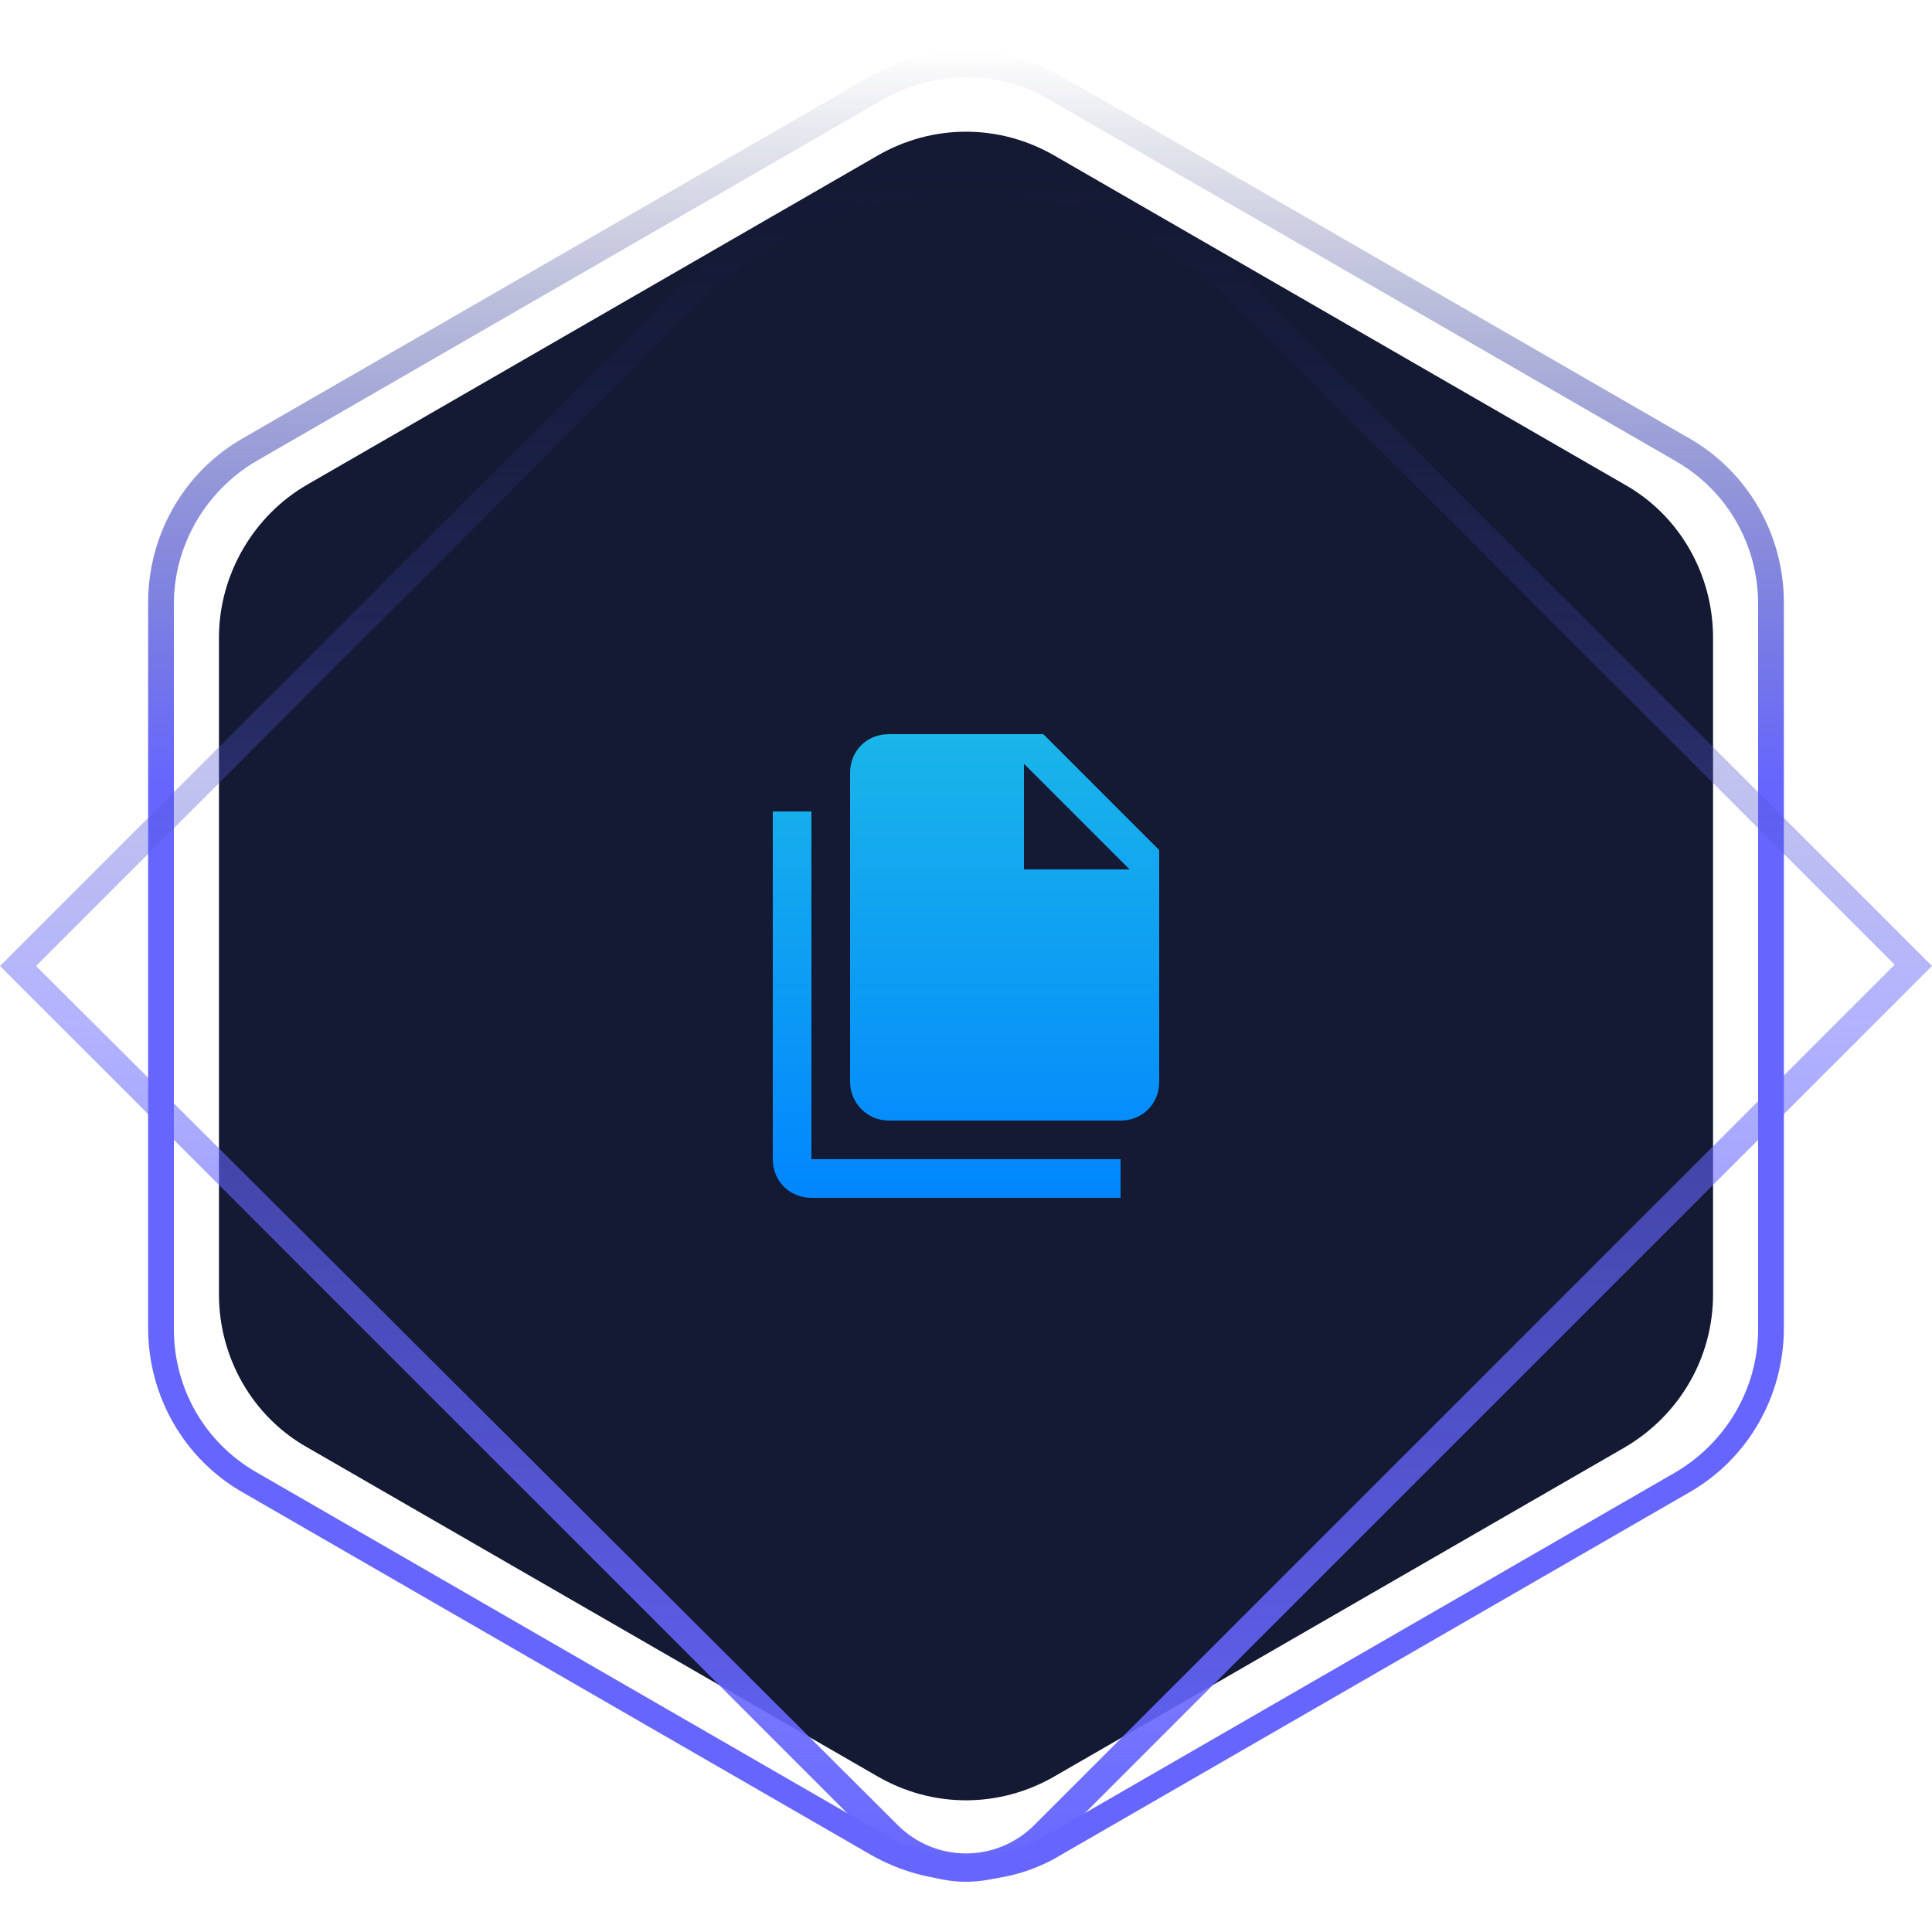 <?xml version="1.0" encoding="utf-8"?>
<!-- Generator: Adobe Illustrator 23.0.1, SVG Export Plug-In . SVG Version: 6.00 Build 0)  -->
<svg version="1.1" id="Layer_1" xmlns="http://www.w3.org/2000/svg" xmlns:xlink="http://www.w3.org/1999/xlink" x="0px" y="0px"
	 viewBox="0 0 150 150" style="enable-background:new 0 0 150 150;" xml:space="preserve">
<style type="text/css">
	.st0{fill:#141934;}
	.st1{fill:url(#SVGID_1_);}
	.st2{fill:url(#SVGID_2_);}
	.st3{fill:url(#SVGID_3_);}
</style>
<g id="papers">
	<path class="st0" d="M17,49.5v51c0,4.9,2.6,9.5,6.9,11.9l44.2,25.5c4.3,2.5,9.5,2.5,13.8,0l44.2-25.5c4.3-2.5,6.9-7,6.9-11.9v-51
		c0-4.9-2.6-9.5-6.9-11.9L81.9,12.1c-4.3-2.5-9.5-2.5-13.8,0L23.9,37.6C19.7,40,17,44.6,17,49.5z"/>
	<g>
		
			<linearGradient id="SVGID_1_" gradientUnits="userSpaceOnUse" x1="75" y1="6.025" x2="75" y2="148.075" gradientTransform="matrix(1 0 0 -1 0 152)">
			<stop  offset="0" style="stop-color:#6666FF"/>
			<stop  offset="0.599" style="stop-color:#6666FF"/>
			<stop  offset="1" style="stop-color:#1C2A5F;stop-opacity:0"/>
		</linearGradient>
		<path class="st1" d="M75,146c-2.6,0-5.1-0.7-7.4-2l-48.7-28.1c-4.6-2.6-7.4-7.5-7.4-12.8V46.8c0-5.3,2.8-10.2,7.4-12.8L67.6,5.9
			c4.6-2.6,10.2-2.6,14.8,0L131.1,34c4.6,2.6,7.4,7.5,7.4,12.8v56.3c0,5.3-2.8,10.2-7.4,12.8L82.4,144C80.1,145.4,77.6,146,75,146z
			 M75,6c-2.2,0-4.4,0.6-6.4,1.7L19.9,35.8c-3.9,2.3-6.4,6.5-6.4,11.1v56.3c0,4.6,2.4,8.8,6.4,11.1l48.7,28.1
			c3.9,2.3,8.8,2.3,12.8,0l48.7-28.1c3.9-2.3,6.4-6.5,6.4-11.1V46.9c0-4.6-2.4-8.8-6.4-11.1L81.4,7.7C79.4,6.5,77.2,6,75,6z"/>
	</g>
	
		<linearGradient id="SVGID_2_" gradientUnits="userSpaceOnUse" x1="75" y1="5.925" x2="75" y2="139.125" gradientTransform="matrix(1 0 0 -1 0 152)">
		<stop  offset="0" style="stop-color:#6666FF"/>
		<stop  offset="0.5" style="stop-color:#6666FF;stop-opacity:0.5"/>
		<stop  offset="1" style="stop-color:#1C2A5F;stop-opacity:0"/>
	</linearGradient>
	<path class="st2" d="M75,14.9c7.8,0,15.1,3,20.6,8.5l51.5,51.5l-66.8,66.8c-1.4,1.4-3.3,2.2-5.3,2.2s-3.9-0.8-5.3-2.2L2.8,75
		l51.5-51.5C59.9,18,67.2,14.9,75,14.9 M75,12.9c-8,0-16,3-22,9.1L0,75l68.3,68.3c1.9,1.9,4.3,2.8,6.7,2.8s4.9-0.9,6.7-2.8L150,75
		L97,22C91,16,83,12.9,75,12.9L75,12.9z"/>
	
		<linearGradient id="SVGID_3_" gradientUnits="userSpaceOnUse" x1="75" y1="95.025" x2="75" y2="59.025" gradientTransform="matrix(1 0 0 -1 0 152)">
		<stop  offset="0" style="stop-color:#1AB5E9"/>
		<stop  offset="1" style="stop-color:#0186FE"/>
	</linearGradient>
	<path class="st3" d="M79.5,67.5h8.2l-8.2-8.2V67.5 M69,57h12l9,9v18c0,1.7-1.3,3-3,3H69c-1.7,0-3-1.4-3-3V60C66,58.3,67.3,57,69,57
		 M63,63v27h24v3H63c-1.7,0-3-1.3-3-3V63H63z"/>
</g>
</svg>
